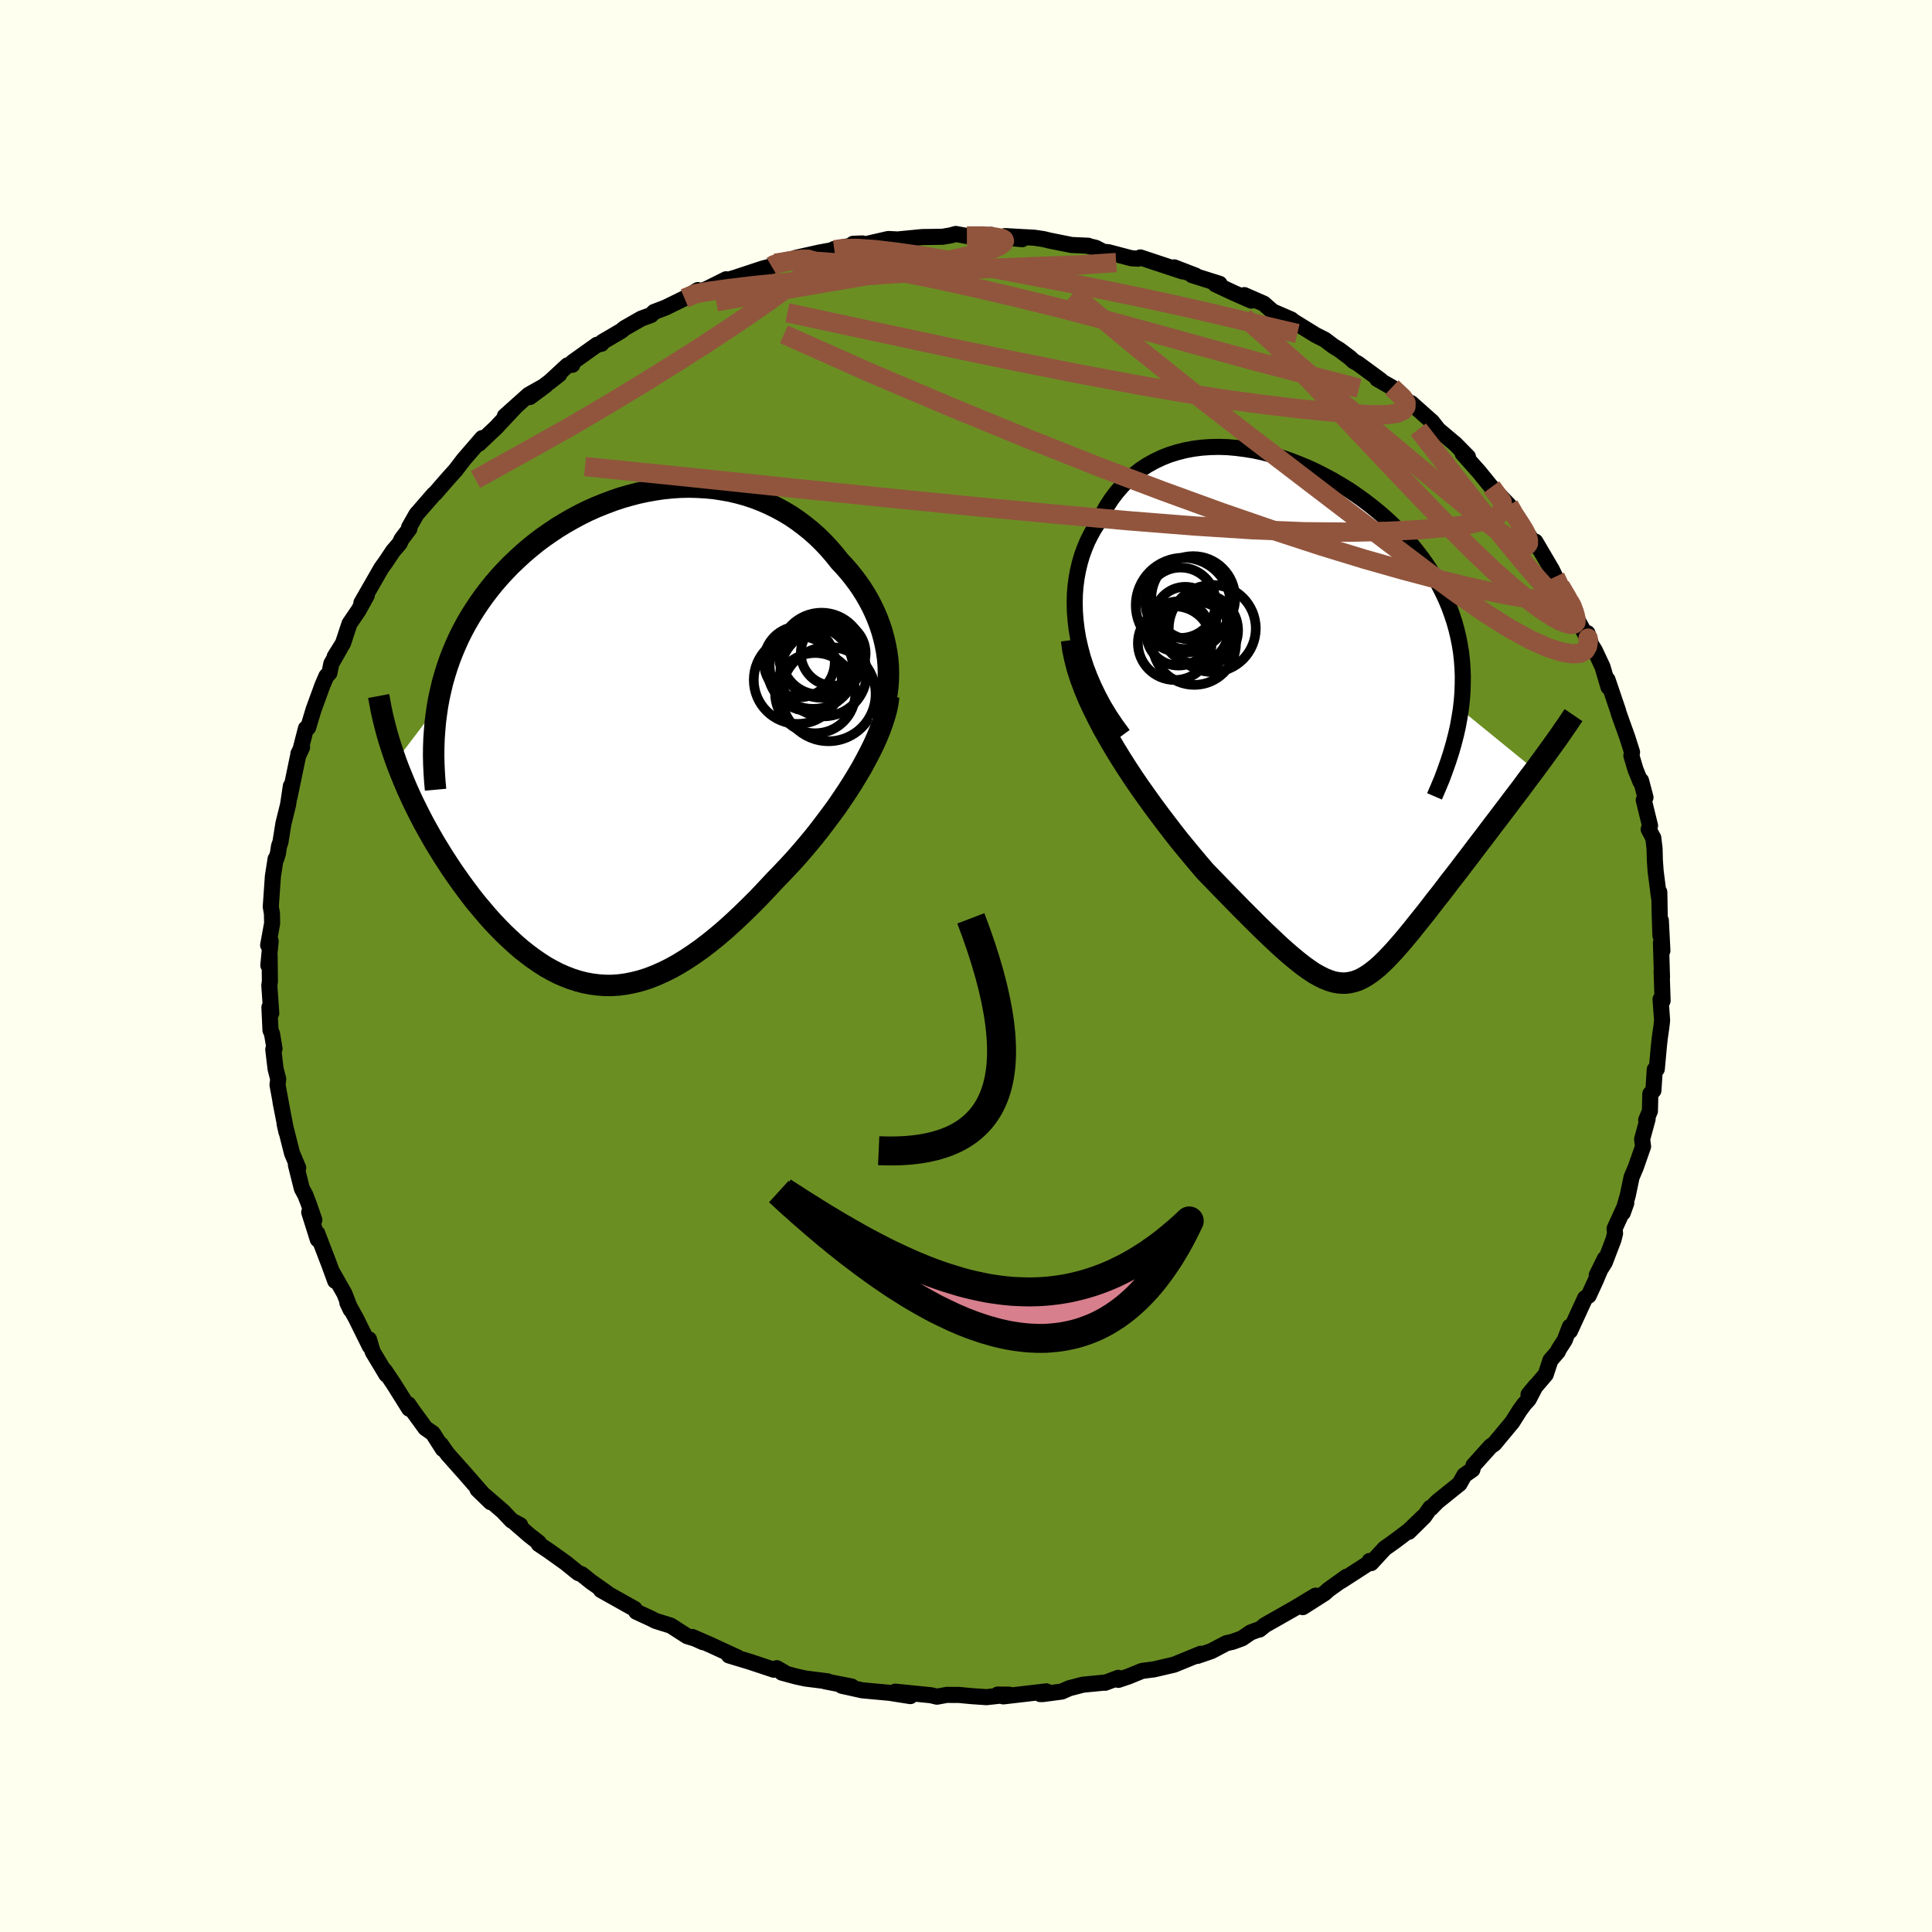 
  <svg viewBox="-100 -100 200 200" xmlns="http://www.w3.org/2000/svg" width="500" height="500" id="face-svg">
    <defs>
      <clipPath id="leftEyeClipPath">
        <polyline points="27.65,-8.74 27.52,-9.44 27.36,-10.14 27.17,-10.83 26.95,-11.5 26.7,-12.17 26.42,-12.83 26.11,-13.48 25.78,-14.11 25.42,-14.73 25.04,-15.33 24.63,-15.92 24.2,-16.49 23.75,-17.05 23.28,-17.59 22.79,-18.11 22.24,-18.8 21.68,-19.45 21.09,-20.08 20.47,-20.69 19.83,-21.26 19.16,-21.8 18.47,-22.32 17.77,-22.8 17.04,-23.24 16.29,-23.65 15.52,-24.03 14.74,-24.37 13.94,-24.68 13.13,-24.95 12.3,-25.18 11.46,-25.38 10.61,-25.53 9.76,-25.66 8.89,-25.74 8.02,-25.79 7.14,-25.81 6.26,-25.79 5.38,-25.73 4.49,-25.64 3.61,-25.51 2.73,-25.35 1.85,-25.16 0.98,-24.93 0.11,-24.68 -0.74,-24.39 -1.59,-24.07 -2.43,-23.73 -3.26,-23.36 -4.07,-22.96 -4.87,-22.53 -5.66,-22.08 -6.43,-21.61 -7.18,-21.11 -7.91,-20.6 -8.63,-20.06 -9.32,-19.5 -9.99,-18.93 -10.64,-18.33 -11.27,-17.73 -11.88,-17.1 -12.46,-16.47 -13.02,-15.82 -13.55,-15.16 -14.06,-14.49 -14.54,-13.81 -15,-13.12 -15.44,-12.42 -15.86,-11.7 -16.25,-10.98 -16.62,-10.24 -16.96,-9.49 -17.28,-8.73 -17.58,-7.96 -17.85,-7.18 -18.1,-6.38 -18.33,-5.58 -18.52,-4.77 -18.7,-3.96 -18.85,-3.13 -23.16,2.54 -22.9,3.24 -22.62,3.94 -22.33,4.65 -22.03,5.36 -21.71,6.07 -21.38,6.78 -21.03,7.49 -20.67,8.21 -20.3,8.92 -19.91,9.63 -19.51,10.34 -19.1,11.05 -18.67,11.75 -18.24,12.45 -17.79,13.14 -17.33,13.84 -16.85,14.53 -16.36,15.22 -15.85,15.91 -15.34,16.59 -14.81,17.26 -14.26,17.91 -13.71,18.56 -13.15,19.19 -12.57,19.8 -11.99,20.39 -11.39,20.96 -10.79,21.51 -10.18,22.04 -9.56,22.53 -8.93,23 -8.29,23.44 -7.65,23.85 -6.99,24.22 -6.33,24.56 -5.66,24.85 -4.99,25.11 -4.3,25.33 -3.61,25.51 -2.91,25.64 -2.21,25.73 -1.49,25.78 -0.77,25.78 -0.04,25.73 0.69,25.63 1.44,25.48 2.19,25.29 2.95,25.05 3.72,24.75 4.49,24.41 5.28,24.02 6.07,23.58 6.87,23.09 7.67,22.56 8.49,21.98 9.31,21.35 10.14,20.68 10.97,19.97 11.81,19.21 12.65,18.42 13.5,17.59 14.36,16.73 15.21,15.83 16.07,14.91 16.74,14.22 17.41,13.51 18.08,12.79 18.73,12.05 19.38,11.29 20.02,10.52 20.64,9.74 21.25,8.94 21.85,8.14 22.44,7.34 23,6.52 23.55,5.7 24.07,4.89 24.57,4.07 25.05,3.26" />
      </clipPath>
      <clipPath id="rightEyeClipPath">
        <polyline points="-24.98,-8.32 -25.14,-9.28 -25.25,-10.21 -25.32,-11.13 -25.34,-12.02 -25.32,-12.9 -25.25,-13.76 -25.14,-14.59 -24.99,-15.39 -24.8,-16.18 -24.58,-16.93 -24.31,-17.66 -24.02,-18.36 -23.68,-19.04 -23.32,-19.68 -22.92,-20.3 -22.5,-21.15 -22.04,-21.96 -21.55,-22.72 -21.01,-23.44 -20.44,-24.1 -19.83,-24.72 -19.18,-25.28 -18.51,-25.8 -17.81,-26.26 -17.07,-26.67 -16.31,-27.03 -15.53,-27.34 -14.72,-27.59 -13.89,-27.8 -13.04,-27.96 -12.18,-28.07 -11.3,-28.13 -10.41,-28.15 -9.51,-28.12 -8.6,-28.04 -7.68,-27.92 -6.76,-27.77 -5.84,-27.57 -4.92,-27.33 -4,-27.06 -3.09,-26.75 -2.18,-26.4 -1.28,-26.03 -0.39,-25.62 0.48,-25.18 1.34,-24.72 2.19,-24.22 3.02,-23.71 3.82,-23.17 4.61,-22.6 5.37,-22.02 6.11,-21.42 6.83,-20.8 7.52,-20.16 8.18,-19.51 8.81,-18.84 9.41,-18.16 9.98,-17.46 10.52,-16.76 11.03,-16.05 11.51,-15.32 11.96,-14.59 12.37,-13.86 12.75,-13.11 13.1,-12.36 13.42,-11.6 13.7,-10.83 13.96,-10.05 14.18,-9.27 14.37,-8.47 14.53,-7.67 14.66,-6.86 14.75,-6.04 14.81,-5.21 14.84,-4.38 14.83,-3.53 14.8,-2.68 14.73,-1.82 14.63,-0.96 22.29,5.28 21.83,5.89 21.37,6.5 20.91,7.13 20.43,7.76 19.95,8.39 19.47,9.03 18.98,9.67 18.49,10.32 17.99,10.97 17.5,11.62 17,12.28 16.5,12.93 16,13.59 15.51,14.24 15.01,14.89 14.51,15.55 14,16.21 13.49,16.86 12.99,17.52 12.49,18.17 11.98,18.81 11.49,19.45 11,20.08 10.51,20.69 10.03,21.29 9.56,21.88 9.1,22.44 8.64,22.99 8.19,23.51 7.75,24.01 7.31,24.48 6.89,24.92 6.46,25.34 6.05,25.72 5.63,26.06 5.22,26.37 4.81,26.64 4.41,26.87 4,27.06 3.59,27.2 3.17,27.3 2.75,27.36 2.32,27.36 1.89,27.32 1.43,27.23 0.97,27.08 0.49,26.89 -0.01,26.64 -0.53,26.35 -1.07,25.99 -1.63,25.59 -2.22,25.13 -2.84,24.62 -3.49,24.06 -4.17,23.45 -4.88,22.78 -5.63,22.07 -6.41,21.31 -7.23,20.49 -8.08,19.64 -8.96,18.74 -9.88,17.8 -10.83,16.82 -11.82,15.8 -12.48,15.03 -13.15,14.23 -13.83,13.41 -14.52,12.57 -15.2,11.7 -15.89,10.8 -16.58,9.89 -17.27,8.96 -17.95,8.01 -18.63,7.05 -19.3,6.07 -19.95,5.08 -20.59,4.07 -21.21,3.06 -21.81,2.03" />
      </clipPath>
      <filter id="fuzzy">
        <feTurbulence id="turbulence" baseFrequency="0.05" numOctaves="3" type="noise" result="noise" />
        <feDisplacementMap in="SourceGraphic" in2="noise" scale="2" />
      </filter>
      <linearGradient id="rainbowGradient" x1="0%" y1="0%" x2="100%" y2="0%">
        <stop offset="0%" style="stop-color: rgb(145, 85, 61); stop-opacity: 1" />
        <stop offset="50%" style="stop-color: rgb(44, 34, 43); stop-opacity: 1" />
        <stop offset="100%" style="stop-color: rgb(185, 55, 55); stop-opacity: 1" />
      </linearGradient>
    </defs>
    <rect x="-100" y="-100" width="100%" height="100%" fill="rgb(255, 255, 240)" />
    <polyline id="faceContour" points="72.05,1.15 72.01,0.56 72.11,3.6 71.9,3.44 72.06,5.63 71.99,6.26 71.82,7.45 71.74,8.17 71.51,10.67 71.3,10.71 71.16,12.89 70.84,13.24 70.8,15.01 70.41,15.95 70.47,15.97 70.56,15.84 69.99,17.93 70.09,18.68 69.33,20.85 68.9,21.86 68.51,23.73 67.99,25.55 68.35,24.54 67.14,27.19 67.19,27.68 67.03,28.32 66.13,30.68 65.29,32.01 66.14,30.29 65.17,32.58 64.46,34.12 64.09,34.38 62.52,37.79 62.51,37.34 61.98,38.73 61.33,39.74 61.28,39.9 60.5,40.81 60.01,42.29 58.23,44.37 58.97,43.47 58.24,44.87 57.79,45.36 57.32,46 56.55,47.22 54.68,49.47 54.31,49.72 52.54,51.69 52.42,52.13 51.59,52.71 51.09,53.6 48.78,55.46 48.12,56.14 48.07,56.08 47.42,57.01 45.84,58.57 47.34,57.01 45.84,58.45 44.42,59.52 43.34,60.29 41.94,61.81 41.78,61.59 41.82,61.73 38.82,63.67 39.4,63.22 37.52,64.57 37.12,64.93 34.86,66.37 36.19,65.18 34.05,66.47 30.95,68.23 30.38,68.69 30.11,68.75 29.45,69 28.58,69.6 27.59,69.96 26.96,70.1 25.4,70.92 23.95,71.42 24.29,71.2 21.68,72.27 21.52,72.33 19.47,72.81 18.23,72.97 16.81,73.55 15.77,73.9 15.76,73.69 14.4,74.2 14.45,74.17 12.09,74.4 10.68,74.77 9.91,75.11 7.94,75.37 7.69,75.37 8.32,75.09 3.86,75.61 3.29,75.42 4.47,75.43 2.12,75.69 0.54,75.58 -0.72,75.46 -1.38,75.46 -1.97,75.45 -3.01,75.64 -3.63,75.49 -7.32,75.12 -6.32,75.44 -5.76,75.58 -7.91,75.24 -10.74,74.98 -12.86,74.51 -11.83,74.59 -14.59,74.05 -14.33,74.05 -16.62,73.76 -17.59,73.55 -19.06,73.15 -18.86,73.11 -19.59,72.69 -19.89,72.85 -22.42,72.01 -24.54,71.37 -23.66,71.57 -26.43,70.29 -28.33,69.46 -27.22,70 -28.09,69.61 -28.86,69.38 -30.57,68.28 -31.7,67.93 -32.14,67.79 -32.61,67.55 -34.13,66.85 -34.31,66.55 -37.79,64.6 -37.17,64.9 -38.81,63.75 -39.78,62.97 -40.15,62.83 -41.41,61.81 -43.2,60.53 -44.23,59.84 -44.23,59.69 -45.22,58.92 -46.69,57.64 -46.15,57.88 -47.03,57.41 -47.94,56.45 -50.57,54.18 -49.2,55.51 -50.15,54.51 -51.86,52.55 -53.64,50.55 -53.97,50.1 -54.36,49.53 -54.15,50.01 -55.19,48.38 -55.96,47.84 -57.31,45.99 -57.73,45.37 -57.64,45.83 -59.18,43.37 -60.16,41.9 -60,42.3 -61.42,39.94 -61.8,38.65 -61.72,39.36 -63.15,36.47 -64.04,34.86 -63.7,35.58 -64.34,33.92 -65.65,31.62 -65.34,32.31 -65.3,32.6 -65.92,30.9 -67.16,27.67 -67.1,28.31 -67.99,25.49 -67.46,26.29 -68.05,24.59 -68.39,23.71 -68.75,23.05 -69.37,20.58 -69.13,20.89 -69.77,19.38 -70.54,16.33 -70.35,17.18 -70.96,14.07 -70.72,15.3 -71.27,12.31 -71.2,11.7 -71.47,10.66 -71.71,8.64 -71.58,8.56 -71.84,7.02 -72,6.64 -72.11,4.27 -71.92,4.88 -72.12,2 -72.06,1.61 -72.09,-1.05 -72.22,-0.07 -71.98,-2.58 -72.24,-2.16 -71.83,-4.41 -71.85,-5.45 -71.97,-6.13 -71.75,-9.29 -71.47,-11.08 -71.38,-11.15 -71.22,-11.69 -71.12,-12.39 -70.97,-12.82 -70.66,-14.75 -70.18,-16.69 -69.89,-18.63 -70.03,-17.48 -69.14,-21.75 -68.73,-22.64 -69.11,-21.98 -68.89,-22.41 -68.33,-24.59 -68.1,-24.68 -67.54,-26.54 -66.61,-29.09 -66.21,-30.01 -65.9,-30.33 -65.7,-31.3 -64.82,-32.84 -65.35,-32.03 -64.49,-33.41 -63.82,-35.44 -62.88,-36.82 -62.03,-38.37 -62.59,-37.59 -61.22,-39.98 -60.53,-41.18 -60.07,-41.82 -59.31,-42.96 -58.63,-43.75 -58.44,-44.17 -57.62,-45.26 -57.65,-45.42 -56.89,-46.76 -55.07,-48.85 -54.96,-48.92 -54.45,-49.51 -53.57,-50.52 -52.84,-51.33 -52,-52.43 -50.08,-54.65 -50.42,-54.07 -48.51,-55.88 -48.47,-55.94 -46.65,-57.88 -47.74,-56.92 -45.27,-59.13 -43.51,-60.12 -45.15,-58.9 -42.1,-61.25 -43.13,-60.44 -41.25,-62.18 -40.75,-62.24 -40.72,-62.51 -38.2,-64.31 -37.74,-64.41 -37.64,-64.6 -35.68,-65.75 -35.36,-66.02 -33.61,-67.02 -32.6,-67.39 -32.3,-67.7 -31.08,-68.17 -29.14,-69.12 -27.76,-69.97 -28.05,-69.67 -26.89,-70.06 -24.83,-71.09 -25.24,-70.86 -23.88,-71.26 -21.04,-72.2 -20.13,-72.44 -19.95,-72.62 -19.76,-72.75 -17.87,-73.2 -17.58,-73.32 -15.16,-73.86 -13.63,-74.14 -13.69,-74.21 -10.73,-74.8 -11.69,-74.76 -10.79,-74.63 -8.04,-75.26 -6.84,-75.2 -7.21,-75.12 -6.89,-75.23 -4.53,-75.46 -2.43,-75.49 -1.6,-75.63 -1.06,-75.78 0.09,-75.57 2.61,-75.69 2.82,-75.42 3.93,-75.42 5.82,-75.24 4.04,-75.56 7.08,-75.39 8.02,-75.25 8.63,-75.1 10.92,-74.64 12.66,-74.56 12.53,-74.56 13.42,-74.35 14.21,-73.94 14.74,-73.89 17.11,-73.27 17.8,-73.22 18.05,-73.35 20.76,-72.45 22.43,-71.9 21.56,-72.32 23.76,-71.47 23.4,-71.52 26.25,-70.62 25.82,-70.57 27.76,-69.66 29.54,-68.88 28.81,-69.45 30.82,-68.57 31.74,-67.76 33.68,-66.92 33.68,-66.67 33.39,-67.05 36.19,-65.32 37.14,-64.84 38.04,-64.16 38.65,-63.79 39.77,-62.95 40.11,-62.62 40.55,-62.38 42.92,-60.64 42.57,-60.77 44.09,-59.9 46.03,-58.19 46.13,-58.03 46.08,-58.27 48.26,-56.33 49.02,-55.35 48.9,-55.51 50.54,-54.13 50.61,-54.08 51.96,-52.71 51.41,-53.06 53.13,-51.13 54.63,-49.28 54.4,-49.58 56.2,-47.71 56.95,-46.22 57.1,-46.44 57.45,-45.74 58.87,-43.66 59.22,-43.31 58.94,-43.93 60.65,-41.02 61,-40.29 61.53,-39.33 62.47,-37.72 62.79,-37.26 63.1,-36.68 62.89,-36.57 64.4,-33.81 64.33,-34.46 64.72,-33.27 65.1,-32.66 65.89,-30.97 66.51,-28.87 66.41,-29.64 67.51,-26.4 67.57,-26.16 68.46,-23.67 68.95,-22.13 68.88,-21.78 69.3,-20.36 69.82,-19.07 69.88,-19.19 70.34,-17.45 70.16,-17.18 70.81,-14.53 70.67,-14.15 71.15,-13.25 71.28,-12.14 71.31,-10.95 71.39,-9.82 71.74,-7.1 71.77,-7.65 71.81,-5.36 71.89,-3.14 71.93,-4.71 72.09,-1.58 71.94,-2.41 72.05,1.15 72.01,0.56" fill="rgb(107, 142, 35)" stroke="black" stroke-width="1.667" stroke-linejoin="round" filter="url(#fuzzy)" />
    <g transform="translate(36.59 -25.59)">
      <polyline id="rightCountour" points="-24.98,-8.32 -25.14,-9.28 -25.25,-10.21 -25.32,-11.13 -25.34,-12.02 -25.32,-12.9 -25.25,-13.76 -25.14,-14.59 -24.99,-15.39 -24.8,-16.18 -24.58,-16.93 -24.31,-17.66 -24.02,-18.36 -23.68,-19.04 -23.32,-19.68 -22.92,-20.3 -22.5,-21.15 -22.04,-21.96 -21.55,-22.72 -21.01,-23.44 -20.44,-24.1 -19.83,-24.72 -19.18,-25.28 -18.51,-25.8 -17.81,-26.26 -17.07,-26.67 -16.31,-27.03 -15.53,-27.34 -14.72,-27.59 -13.89,-27.8 -13.04,-27.96 -12.18,-28.07 -11.3,-28.13 -10.41,-28.15 -9.51,-28.12 -8.6,-28.04 -7.68,-27.92 -6.76,-27.77 -5.84,-27.57 -4.92,-27.33 -4,-27.06 -3.09,-26.75 -2.18,-26.4 -1.28,-26.03 -0.39,-25.62 0.48,-25.18 1.34,-24.72 2.19,-24.22 3.02,-23.71 3.82,-23.17 4.61,-22.6 5.37,-22.02 6.11,-21.42 6.83,-20.8 7.52,-20.16 8.18,-19.51 8.81,-18.84 9.41,-18.16 9.98,-17.46 10.52,-16.76 11.03,-16.05 11.51,-15.32 11.96,-14.59 12.37,-13.86 12.75,-13.11 13.1,-12.36 13.42,-11.6 13.7,-10.83 13.96,-10.05 14.18,-9.27 14.37,-8.47 14.53,-7.67 14.66,-6.86 14.75,-6.04 14.81,-5.21 14.84,-4.38 14.83,-3.53 14.8,-2.68 14.73,-1.82 14.63,-0.96 22.29,5.28 21.83,5.89 21.37,6.5 20.91,7.13 20.43,7.76 19.95,8.39 19.47,9.03 18.98,9.67 18.49,10.32 17.99,10.97 17.5,11.62 17,12.28 16.5,12.93 16,13.59 15.51,14.24 15.01,14.89 14.51,15.55 14,16.21 13.49,16.86 12.99,17.52 12.49,18.17 11.98,18.81 11.49,19.45 11,20.08 10.51,20.69 10.03,21.29 9.56,21.88 9.1,22.44 8.64,22.99 8.19,23.51 7.75,24.01 7.31,24.48 6.89,24.92 6.46,25.34 6.05,25.72 5.63,26.06 5.22,26.37 4.81,26.64 4.41,26.87 4,27.06 3.59,27.2 3.17,27.3 2.75,27.36 2.32,27.36 1.89,27.32 1.43,27.23 0.97,27.08 0.49,26.89 -0.01,26.64 -0.53,26.35 -1.07,25.99 -1.63,25.59 -2.22,25.13 -2.84,24.62 -3.49,24.06 -4.17,23.45 -4.88,22.78 -5.63,22.07 -6.41,21.31 -7.23,20.49 -8.08,19.64 -8.96,18.74 -9.88,17.8 -10.83,16.82 -11.82,15.8 -12.48,15.03 -13.15,14.23 -13.83,13.41 -14.52,12.57 -15.2,11.7 -15.89,10.8 -16.58,9.89 -17.27,8.96 -17.95,8.01 -18.63,7.05 -19.3,6.07 -19.95,5.08 -20.59,4.07 -21.21,3.06 -21.81,2.03" fill="white" stroke="white" stroke-width="0" stroke-linejoin="round" filter="url(#fuzzy)" />
    </g>
    <g transform="translate(-35.86 -23.77)">
      <polyline id="leftCountour" points="27.65,-8.74 27.52,-9.44 27.36,-10.14 27.17,-10.83 26.95,-11.5 26.7,-12.17 26.42,-12.83 26.11,-13.48 25.78,-14.11 25.42,-14.73 25.04,-15.33 24.63,-15.92 24.2,-16.49 23.75,-17.05 23.28,-17.59 22.79,-18.11 22.24,-18.8 21.68,-19.45 21.09,-20.08 20.47,-20.69 19.83,-21.26 19.16,-21.8 18.47,-22.32 17.77,-22.8 17.04,-23.24 16.29,-23.65 15.52,-24.03 14.74,-24.37 13.94,-24.68 13.13,-24.95 12.3,-25.18 11.46,-25.38 10.61,-25.53 9.76,-25.66 8.89,-25.74 8.02,-25.79 7.14,-25.81 6.26,-25.79 5.38,-25.73 4.49,-25.64 3.61,-25.51 2.73,-25.35 1.85,-25.16 0.98,-24.93 0.11,-24.68 -0.74,-24.39 -1.59,-24.07 -2.43,-23.73 -3.26,-23.36 -4.07,-22.96 -4.87,-22.53 -5.66,-22.08 -6.43,-21.61 -7.18,-21.11 -7.91,-20.6 -8.63,-20.06 -9.32,-19.5 -9.99,-18.93 -10.64,-18.33 -11.27,-17.73 -11.88,-17.1 -12.46,-16.47 -13.02,-15.82 -13.55,-15.16 -14.06,-14.49 -14.54,-13.81 -15,-13.12 -15.44,-12.42 -15.86,-11.7 -16.25,-10.98 -16.62,-10.24 -16.96,-9.49 -17.28,-8.73 -17.58,-7.96 -17.85,-7.18 -18.1,-6.38 -18.33,-5.58 -18.52,-4.77 -18.7,-3.96 -18.85,-3.13 -23.16,2.54 -22.9,3.24 -22.62,3.94 -22.33,4.65 -22.03,5.36 -21.71,6.07 -21.38,6.78 -21.03,7.49 -20.67,8.21 -20.3,8.92 -19.91,9.63 -19.51,10.34 -19.1,11.05 -18.67,11.75 -18.24,12.45 -17.79,13.14 -17.33,13.84 -16.85,14.53 -16.36,15.22 -15.85,15.91 -15.34,16.59 -14.81,17.26 -14.26,17.91 -13.71,18.56 -13.15,19.19 -12.57,19.8 -11.99,20.39 -11.39,20.96 -10.79,21.51 -10.18,22.04 -9.56,22.53 -8.93,23 -8.29,23.44 -7.65,23.85 -6.99,24.22 -6.33,24.56 -5.66,24.85 -4.99,25.11 -4.3,25.33 -3.61,25.51 -2.91,25.64 -2.21,25.73 -1.49,25.78 -0.77,25.78 -0.04,25.73 0.69,25.63 1.44,25.48 2.19,25.29 2.95,25.05 3.72,24.75 4.49,24.41 5.28,24.02 6.07,23.58 6.87,23.09 7.67,22.56 8.49,21.98 9.31,21.35 10.14,20.68 10.97,19.97 11.81,19.21 12.65,18.42 13.5,17.59 14.36,16.73 15.21,15.83 16.07,14.91 16.74,14.22 17.41,13.51 18.08,12.79 18.73,12.05 19.38,11.29 20.02,10.52 20.64,9.74 21.25,8.94 21.85,8.14 22.44,7.34 23,6.52 23.55,5.7 24.07,4.89 24.57,4.07 25.05,3.26" fill="white" stroke="white" stroke-width="0" stroke-linejoin="round" filter="url(#fuzzy)" />
    </g>
    <g transform="translate(36.59 -25.59)">
      <polyline id="rightUpper" points="-20.32,1.65 -21.05,0.65 -21.73,-0.36 -22.34,-1.37 -22.88,-2.38 -23.37,-3.39 -23.8,-4.39 -24.18,-5.39 -24.5,-6.38 -24.76,-7.36 -24.98,-8.32 -25.14,-9.28 -25.25,-10.21 -25.32,-11.13 -25.34,-12.02 -25.32,-12.9 -25.25,-13.76 -25.14,-14.59 -24.99,-15.39 -24.8,-16.18 -24.58,-16.93 -24.31,-17.66 -24.02,-18.36 -23.68,-19.04 -23.32,-19.68 -22.92,-20.3 -22.5,-21.15 -22.04,-21.96 -21.55,-22.72 -21.01,-23.44 -20.44,-24.1 -19.83,-24.72 -19.18,-25.28 -18.51,-25.8 -17.81,-26.26 -17.07,-26.67 -16.31,-27.03 -15.53,-27.34 -14.72,-27.59 -13.89,-27.8 -13.04,-27.96 -12.18,-28.07 -11.3,-28.13 -10.41,-28.15 -9.51,-28.12 -8.6,-28.04 -7.68,-27.92 -6.76,-27.77 -5.84,-27.57 -4.92,-27.33 -4,-27.06 -3.09,-26.75 -2.18,-26.4 -1.28,-26.03 -0.39,-25.62 0.48,-25.18 1.34,-24.72 2.19,-24.22 3.02,-23.71 3.82,-23.17 4.61,-22.6 5.37,-22.02 6.11,-21.42 6.83,-20.8 7.52,-20.16 8.18,-19.51 8.81,-18.84 9.41,-18.16 9.98,-17.46 10.52,-16.76 11.03,-16.05 11.51,-15.32 11.96,-14.59 12.37,-13.86 12.75,-13.11 13.1,-12.36 13.42,-11.6 13.7,-10.83 13.96,-10.05 14.18,-9.27 14.37,-8.47 14.53,-7.67 14.66,-6.86 14.75,-6.04 14.81,-5.21 14.84,-4.38 14.83,-3.53 14.8,-2.68 14.73,-1.82 14.63,-0.96 14.49,-0.09 14.33,0.79 14.13,1.67 13.9,2.56 13.64,3.46 13.35,4.36 13.03,5.27 12.69,6.19 12.31,7.1 11.91,8.03" fill="none" stroke="black" stroke-width="1.667" stroke-linejoin="round" filter="url(#fuzzy)" />
      <polyline id="rightLower" points="-25.66,-8.15 -25.53,-7.17 -25.32,-6.18 -25.06,-5.17 -24.73,-4.15 -24.35,-3.13 -23.92,-2.09 -23.44,-1.06 -22.93,-0.03 -22.39,1.01 -21.81,2.03 -21.21,3.06 -20.59,4.07 -19.95,5.08 -19.3,6.07 -18.63,7.05 -17.95,8.01 -17.27,8.96 -16.58,9.89 -15.89,10.8 -15.2,11.7 -14.52,12.57 -13.83,13.41 -13.15,14.23 -12.48,15.03 -11.82,15.8 -10.83,16.82 -9.88,17.8 -8.96,18.74 -8.08,19.64 -7.23,20.49 -6.41,21.31 -5.63,22.07 -4.88,22.78 -4.17,23.45 -3.49,24.06 -2.84,24.62 -2.22,25.13 -1.63,25.59 -1.07,25.99 -0.53,26.35 -0.01,26.64 0.49,26.89 0.97,27.08 1.43,27.23 1.89,27.32 2.32,27.36 2.75,27.36 3.17,27.3 3.59,27.2 4,27.06 4.41,26.87 4.81,26.64 5.22,26.37 5.63,26.06 6.05,25.72 6.46,25.34 6.89,24.92 7.31,24.48 7.75,24.01 8.19,23.51 8.64,22.99 9.1,22.44 9.56,21.88 10.03,21.29 10.51,20.69 11,20.08 11.49,19.45 11.98,18.81 12.49,18.17 12.99,17.52 13.49,16.86 14,16.21 14.51,15.55 15.01,14.89 15.51,14.24 16,13.59 16.5,12.93 17,12.28 17.5,11.62 17.99,10.97 18.49,10.32 18.98,9.67 19.47,9.03 19.95,8.39 20.43,7.76 20.91,7.13 21.37,6.5 21.83,5.89 22.29,5.28 22.73,4.68 23.17,4.08 23.59,3.5 24.01,2.92 24.42,2.35 24.82,1.79 25.2,1.23 25.58,0.69 25.94,0.15 26.3,-0.38" fill="none" stroke="black" stroke-width="2.222" stroke-linejoin="round" filter="url(#fuzzy)" />
      <circle r="3.748" cx="-12.171" cy="-9.159" stroke="black" fill="none" stroke-width="1.0" filter="url(#fuzzy)" clip-path="url(#rightEyeClipPath)" /><circle r="3.644" cx="-14.381" cy="-12.014" stroke="black" fill="none" stroke-width="1.0" filter="url(#fuzzy)" clip-path="url(#rightEyeClipPath)" /><circle r="3.43" cx="-12.851" cy="-9.164" stroke="black" fill="none" stroke-width="1.0" filter="url(#fuzzy)" clip-path="url(#rightEyeClipPath)" /><circle r="4.34" cx="-13.066" cy="-12.499" stroke="black" fill="none" stroke-width="1.0" filter="url(#fuzzy)" clip-path="url(#rightEyeClipPath)" /><circle r="3.814" cx="-14.981" cy="-7.829" stroke="black" fill="none" stroke-width="1.0" filter="url(#fuzzy)" clip-path="url(#rightEyeClipPath)" /><circle r="3.22" cx="-13.891" cy="-10.444" stroke="black" fill="none" stroke-width="1.0" filter="url(#fuzzy)" clip-path="url(#rightEyeClipPath)" /><circle r="4.324" cx="-12.961" cy="-7.834" stroke="black" fill="none" stroke-width="1.0" filter="url(#fuzzy)" clip-path="url(#rightEyeClipPath)" /><circle r="4.914" cx="-14.101" cy="-11.754" stroke="black" fill="none" stroke-width="1.0" filter="url(#fuzzy)" clip-path="url(#rightEyeClipPath)" /><circle r="4.504" cx="-11.096" cy="-9.349" stroke="black" fill="none" stroke-width="1.0" filter="url(#fuzzy)" clip-path="url(#rightEyeClipPath)" /><circle r="3.324" cx="-14.596" cy="-8.834" stroke="black" fill="none" stroke-width="1.0" filter="url(#fuzzy)" clip-path="url(#rightEyeClipPath)" />
      </g>
    <g transform="translate(-35.86 -23.77)">
      <polyline id="leftUpper" points="26.91,-1.63 27.16,-2.33 27.38,-3.03 27.55,-3.74 27.68,-4.45 27.77,-5.17 27.82,-5.89 27.83,-6.6 27.81,-7.32 27.75,-8.03 27.65,-8.74 27.52,-9.44 27.36,-10.14 27.17,-10.83 26.95,-11.5 26.7,-12.17 26.42,-12.83 26.11,-13.48 25.78,-14.11 25.42,-14.73 25.04,-15.33 24.63,-15.92 24.2,-16.49 23.75,-17.05 23.28,-17.59 22.79,-18.11 22.24,-18.8 21.68,-19.45 21.09,-20.08 20.47,-20.69 19.83,-21.26 19.16,-21.8 18.47,-22.32 17.77,-22.8 17.04,-23.24 16.29,-23.65 15.52,-24.03 14.74,-24.37 13.94,-24.68 13.13,-24.95 12.3,-25.18 11.46,-25.38 10.61,-25.53 9.76,-25.66 8.89,-25.74 8.02,-25.79 7.14,-25.81 6.26,-25.79 5.38,-25.73 4.49,-25.64 3.61,-25.51 2.73,-25.35 1.85,-25.16 0.98,-24.93 0.11,-24.68 -0.74,-24.39 -1.59,-24.07 -2.43,-23.73 -3.26,-23.36 -4.07,-22.96 -4.87,-22.53 -5.66,-22.08 -6.43,-21.61 -7.18,-21.11 -7.91,-20.6 -8.63,-20.06 -9.32,-19.5 -9.99,-18.93 -10.64,-18.33 -11.27,-17.73 -11.88,-17.1 -12.46,-16.47 -13.02,-15.82 -13.55,-15.16 -14.06,-14.49 -14.54,-13.81 -15,-13.12 -15.44,-12.42 -15.86,-11.7 -16.25,-10.98 -16.62,-10.24 -16.96,-9.49 -17.28,-8.73 -17.58,-7.96 -17.85,-7.18 -18.1,-6.38 -18.33,-5.58 -18.52,-4.77 -18.7,-3.96 -18.85,-3.13 -18.97,-2.3 -19.08,-1.45 -19.15,-0.61 -19.21,0.25 -19.24,1.11 -19.25,1.98 -19.23,2.86 -19.19,3.74 -19.13,4.63 -19.05,5.52" fill="none" stroke="black" stroke-width="2.222" stroke-linejoin="round" filter="url(#fuzzy)" />
      <polyline id="leftLower" points="27.86,-4.15 27.78,-3.51 27.65,-2.84 27.46,-2.14 27.23,-1.42 26.96,-0.68 26.65,0.08 26.3,0.86 25.91,1.65 25.49,2.45 25.05,3.26 24.57,4.07 24.07,4.89 23.55,5.7 23,6.52 22.44,7.34 21.85,8.14 21.25,8.94 20.64,9.74 20.02,10.52 19.38,11.29 18.73,12.05 18.08,12.79 17.41,13.51 16.74,14.22 16.07,14.91 15.21,15.83 14.36,16.73 13.5,17.59 12.65,18.42 11.81,19.21 10.97,19.97 10.14,20.68 9.31,21.35 8.49,21.98 7.67,22.56 6.87,23.09 6.07,23.58 5.28,24.02 4.49,24.41 3.72,24.75 2.95,25.05 2.19,25.29 1.44,25.48 0.69,25.63 -0.04,25.73 -0.77,25.78 -1.49,25.78 -2.21,25.73 -2.91,25.64 -3.61,25.51 -4.3,25.33 -4.99,25.11 -5.66,24.85 -6.33,24.56 -6.99,24.22 -7.65,23.85 -8.29,23.44 -8.93,23 -9.56,22.53 -10.18,22.04 -10.79,21.51 -11.39,20.96 -11.99,20.39 -12.57,19.8 -13.15,19.19 -13.71,18.56 -14.26,17.91 -14.81,17.26 -15.34,16.59 -15.85,15.91 -16.36,15.22 -16.85,14.53 -17.33,13.84 -17.79,13.14 -18.24,12.45 -18.67,11.75 -19.1,11.05 -19.51,10.34 -19.91,9.63 -20.3,8.92 -20.67,8.21 -21.03,7.49 -21.38,6.78 -21.71,6.07 -22.03,5.36 -22.33,4.65 -22.62,3.94 -22.9,3.24 -23.16,2.54 -23.4,1.85 -23.63,1.16 -23.85,0.47 -24.05,-0.21 -24.23,-0.88 -24.4,-1.55 -24.56,-2.22 -24.7,-2.88 -24.82,-3.53 -24.94,-4.18" fill="none" stroke="black" stroke-width="2.222" stroke-linejoin="round" filter="url(#fuzzy)" />
      <circle r="3.672" cx="18.604" cy="-7.717" stroke="black" fill="none" stroke-width="1.0" filter="url(#fuzzy)" clip-path="url(#leftEyeClipPath)" /><circle r="4.49" cx="20.024" cy="-7.337" stroke="black" fill="none" stroke-width="1.0" filter="url(#fuzzy)" clip-path="url(#leftEyeClipPath)" /><circle r="4.156" cx="20.249" cy="-4.477" stroke="black" fill="none" stroke-width="1.0" filter="url(#fuzzy)" clip-path="url(#leftEyeClipPath)" /><circle r="3.356" cx="22.114" cy="-8.607" stroke="black" fill="none" stroke-width="1.0" filter="url(#fuzzy)" clip-path="url(#leftEyeClipPath)" /><circle r="4.476" cx="21.109" cy="-6.547" stroke="black" fill="none" stroke-width="1.0" filter="url(#fuzzy)" clip-path="url(#leftEyeClipPath)" /><circle r="4.43" cx="19.734" cy="-7.032" stroke="black" fill="none" stroke-width="1.0" filter="url(#fuzzy)" clip-path="url(#leftEyeClipPath)" /><circle r="4.88" cx="21.624" cy="-4.377" stroke="black" fill="none" stroke-width="1.0" filter="url(#fuzzy)" clip-path="url(#leftEyeClipPath)" /><circle r="4.404" cx="20.904" cy="-8.402" stroke="black" fill="none" stroke-width="1.0" filter="url(#fuzzy)" clip-path="url(#leftEyeClipPath)" /><circle r="4.55" cx="18.439" cy="-5.842" stroke="black" fill="none" stroke-width="1.0" filter="url(#fuzzy)" clip-path="url(#leftEyeClipPath)" /><circle r="3.908" cx="20.674" cy="-8.242" stroke="black" fill="none" stroke-width="1.0" filter="url(#fuzzy)" clip-path="url(#leftEyeClipPath)" />
    </g>
    <g id="hairs">
      <polyline points="-13.63,-74.14 -12.79,-74.26 -11.28,-74.29 -9.44,-74.16 -7.24,-73.9 -4.72,-73.54 -1.97,-73.08 0.97,-72.55 4.09,-71.96 7.39,-71.33 10.83,-70.67 14.31,-69.98 17.78,-69.27 21.22,-68.53 24.63,-67.76 27.98,-66.97 31.21,-66.2 34.3,-65.47" fill="none" stroke="rgb(145, 85, 61)" stroke-width="2" stroke-linejoin="round" filter="url(#fuzzy)" /><polyline points="61,-40.29 61.45,-39.33 61.57,-38.59 61.27,-38.17 60.59,-37.97 59.56,-37.93 58.18,-38.05 56.43,-38.32 54.28,-38.75 51.7,-39.33 48.68,-40.07 45.21,-40.99 41.26,-42.11 36.84,-43.46 31.91,-45.07 26.43,-46.96 20.36,-49.17 13.65,-51.71 6.34,-54.61 -1.54,-57.85 -9.97,-61.43 -18.85,-65.39" fill="none" stroke="rgb(145, 85, 61)" stroke-width="2" stroke-linejoin="round" filter="url(#fuzzy)" /><polyline points="56.2,-47.71 56.73,-46.78 57.12,-46.18 57.51,-45.58 57.85,-45.02 58.09,-44.51 58.22,-44.08 58.22,-43.74 58.07,-43.53 57.73,-43.5 57.17,-43.7 56.36,-44.16 55.3,-44.89 53.99,-45.86 52.43,-47.09 50.61,-48.57 48.51,-50.3 46.11,-52.29 43.4,-54.56 40.36,-57.12 36.95,-60.04 33.12,-63.37 28.8,-67.15" fill="none" stroke="rgb(145, 85, 61)" stroke-width="2" stroke-linejoin="round" filter="url(#fuzzy)" /><polyline points="0.09,-75.57 1.77,-75.57 2.71,-75.49 3.33,-75.4 3.71,-75.32 3.91,-75.21 3.98,-75.06 3.88,-74.85 3.53,-74.58 2.83,-74.25 1.68,-73.88 0.04,-73.46 -2.12,-72.99 -4.74,-72.47 -7.82,-71.9 -11.35,-71.27 -15.44,-70.58 -20.23,-69.76 -25.86,-68.76" fill="none" stroke="rgb(145, 85, 61)" stroke-width="2" stroke-linejoin="round" filter="url(#fuzzy)" /><polyline points="64.4,-33.81 64.4,-33.94 64.42,-33.58 64.34,-33.08 64.08,-32.65 63.57,-32.37 62.77,-32.32 61.67,-32.5 60.23,-32.96 58.45,-33.75 56.3,-34.93 53.77,-36.52 50.84,-38.55 47.5,-41.01 43.71,-43.88 39.42,-47.14 34.63,-50.8 29.32,-54.86 23.56,-59.34 17.43,-64.25 11.04,-69.58" fill="none" stroke="rgb(145, 85, 61)" stroke-width="2" stroke-linejoin="round" filter="url(#fuzzy)" /><polyline points="-19.76,-72.75 -18.05,-72.99 -15.93,-72.98 -13.27,-72.78 -10.2,-72.39 -6.81,-71.83 -3.13,-71.1 0.86,-70.23 5.17,-69.22 9.78,-68.08 14.62,-66.82 19.64,-65.45 24.81,-64.02 30.11,-62.57 35.45,-61.17 40.69,-59.81" fill="none" stroke="rgb(145, 85, 61)" stroke-width="2" stroke-linejoin="round" filter="url(#fuzzy)" /><polyline points="44.09,-59.9 45.22,-58.83 45.55,-58.31 45.54,-57.9 45.26,-57.51 44.62,-57.22 43.56,-57.07 42.04,-57.06 40.05,-57.17 37.59,-57.37 34.65,-57.67 31.23,-58.07 27.3,-58.59 22.83,-59.28 17.73,-60.16 11.92,-61.25 5.37,-62.55 -1.89,-64.06 -9.82,-65.76 -18.49,-67.62" fill="none" stroke="rgb(145, 85, 61)" stroke-width="2" stroke-linejoin="round" filter="url(#fuzzy)" /><polyline points="61.53,-39.33 62.19,-38.21 62.54,-37.56 62.73,-37.11 62.82,-36.77 62.81,-36.58 62.67,-36.6 62.35,-36.83 61.84,-37.29 61.11,-38.01 60.13,-39.05 58.85,-40.48 57.25,-42.36 55.31,-44.73 53.01,-47.62 50.25,-51.16 46.82,-55.55" fill="none" stroke="rgb(145, 85, 61)" stroke-width="2" stroke-linejoin="round" filter="url(#fuzzy)" /><polyline points="62.47,-37.72 62.72,-37.29 62.9,-36.82 63.06,-36.32 63.15,-35.89 63.14,-35.58 62.98,-35.41 62.67,-35.35 62.2,-35.44 61.54,-35.69 60.68,-36.16 59.57,-36.88 58.2,-37.89 56.55,-39.25 54.59,-40.98 52.32,-43.14 49.73,-45.74 46.79,-48.78 43.49,-52.25 39.84,-56.12 35.82,-60.36 31.27,-65.08" fill="none" stroke="rgb(145, 85, 61)" stroke-width="2" stroke-linejoin="round" filter="url(#fuzzy)" /><polyline points="-29.14,-69.12 -27.99,-69.6 -26.51,-69.86 -24.44,-70.14 -21.85,-70.45 -18.82,-70.75 -15.42,-71.06 -11.76,-71.35 -7.98,-71.63 -4.14,-71.87 -0.25,-72.08 3.73,-72.27 7.82,-72.43 11.89,-72.58 15.55,-72.82" fill="none" stroke="rgb(145, 85, 61)" stroke-width="2" stroke-linejoin="round" filter="url(#fuzzy)" /><polyline points="54.4,-49.58 55.49,-48.1 55.59,-47.19 55,-46.59 53.85,-46.13 52.17,-45.74 49.93,-45.43 47.11,-45.18 43.72,-45 39.71,-44.91 35.05,-44.95 29.7,-45.16 23.64,-45.55 16.84,-46.09 9.32,-46.77 1.08,-47.55 -7.88,-48.44 -17.6,-49.44 -28.11,-50.54 -39.44,-51.7" fill="none" stroke="rgb(145, 85, 61)" stroke-width="2" stroke-linejoin="round" filter="url(#fuzzy)" /><polyline points="-20.13,-72.44 -19.86,-72.6 -19.29,-72.78 -18.52,-72.95 -17.68,-73.09 -16.92,-73.17 -16.34,-73.16 -15.98,-73.05 -15.87,-72.83 -16.01,-72.49 -16.39,-72.01 -17.03,-71.4 -17.95,-70.64 -19.14,-69.73 -20.62,-68.67 -22.41,-67.43 -24.52,-66.01 -27.01,-64.37 -29.91,-62.52 -33.24,-60.44 -36.97,-58.18 -41.11,-55.75 -45.68,-53.19 -50.78,-50.36" fill="none" stroke="rgb(145, 85, 61)" stroke-width="2" stroke-linejoin="round" filter="url(#fuzzy)" />
    </g>
    
        <g id="lineNose">
        <path d="M -9.04,19.12 Q 10.04, 19.98 0.5, -4.934" fill="none" stroke="black" stroke-width="3" stroke-linejoin="round" filter="url(#fuzzy)"></path>
        </g>
      
    <g id="mouth">
      <polyline points="-19.38,23.35 -18.93,23.76 -18.48,24.18 -18.03,24.59 -17.57,24.99 -17.12,25.4 -16.66,25.8 -16.2,26.2 -15.74,26.6 -15.28,26.99 -14.82,27.38 -14.36,27.77 -13.89,28.15 -13.43,28.53 -12.96,28.9 -12.5,29.27 -12.03,29.64 -11.56,30 -11.09,30.35 -10.62,30.71 -10.15,31.05 -9.68,31.39 -9.21,31.73 -8.74,32.06 -8.27,32.38 -7.8,32.7 -7.33,33.01 -6.86,33.31 -6.39,33.61 -5.92,33.9 -5.45,34.19 -4.98,34.46 -4.51,34.73 -4.04,34.99 -3.57,35.25 -3.1,35.5 -2.63,35.73 -2.16,35.96 -1.69,36.18 -1.23,36.4 -0.76,36.6 -0.3,36.8 0.17,36.98 0.63,37.16 1.09,37.32 1.56,37.48 2.02,37.63 2.47,37.76 2.93,37.89 3.39,38.01 3.84,38.11 4.3,38.21 4.75,38.29 5.2,38.36 5.65,38.42 6.09,38.47 6.54,38.51 6.98,38.53 7.42,38.55 7.86,38.55 8.3,38.54 8.73,38.51 9.17,38.47 9.6,38.42 10.03,38.36 10.45,38.28 10.88,38.19 11.3,38.09 11.72,37.97 12.13,37.84 12.55,37.69 12.96,37.53 13.37,37.36 13.77,37.17 14.18,36.96 14.58,36.74 14.97,36.5 15.37,36.25 15.76,35.98 16.14,35.7 16.53,35.4 16.91,35.08 17.28,34.75 17.66,34.4 18.03,34.03 18.39,33.65 18.76,33.25 19.12,32.83 19.47,32.4 19.82,31.94 20.17,31.47 20.51,30.98 20.85,30.48 21.19,29.95 21.52,29.4 21.85,28.84 22.17,28.26 22.49,27.65 22.8,27.03 23.11,26.39 23.11,26.39 22.69,26.79 22.26,27.18 21.84,27.55 21.41,27.91 20.99,28.26 20.57,28.6 20.14,28.93 19.72,29.24 19.29,29.54 18.87,29.84 18.44,30.11 18.02,30.38 17.59,30.64 17.17,30.88 16.74,31.12 16.32,31.34 15.89,31.55 15.47,31.76 15.04,31.95 14.62,32.13 14.19,32.3 13.77,32.46 13.34,32.61 12.92,32.75 12.49,32.88 12.07,33 11.64,33.11 11.22,33.21 10.79,33.31 10.37,33.39 9.94,33.46 9.52,33.53 9.09,33.58 8.67,33.63 8.24,33.67 7.82,33.7 7.39,33.72 6.97,33.73 6.54,33.74 6.12,33.73 5.69,33.72 5.27,33.7 4.84,33.68 4.42,33.64 3.99,33.6 3.57,33.55 3.14,33.49 2.72,33.43 2.29,33.36 1.87,33.28 1.44,33.19 1.02,33.1 0.59,33 0.17,32.9 -0.26,32.79 -0.68,32.67 -1.11,32.54 -1.53,32.41 -1.96,32.28 -2.38,32.14 -2.81,31.99 -3.23,31.84 -3.66,31.68 -4.08,31.52 -4.51,31.35 -4.93,31.17 -5.36,31 -5.78,30.81 -6.21,30.62 -6.63,30.43 -7.06,30.23 -7.48,30.03 -7.91,29.83 -8.33,29.62 -8.76,29.4 -9.18,29.19 -9.61,28.96 -10.03,28.74 -10.46,28.51 -10.88,28.28 -11.31,28.04 -11.73,27.8 -12.16,27.56 -12.58,27.31 -13.01,27.07 -13.43,26.82 -13.86,26.56 -14.28,26.31 -14.71,26.05 -15.13,25.79 -15.56,25.53 -15.98,25.26 -16.41,24.99 -16.83,24.73 -17.26,24.46 -17.68,24.18 -18.11,23.91 -18.53,23.64 -18.96,23.36" fill="rgb(215,127,140)" stroke="black" stroke-width="3" stroke-linejoin="round" filter="url(#fuzzy)" />
    </g>
  </svg>
  